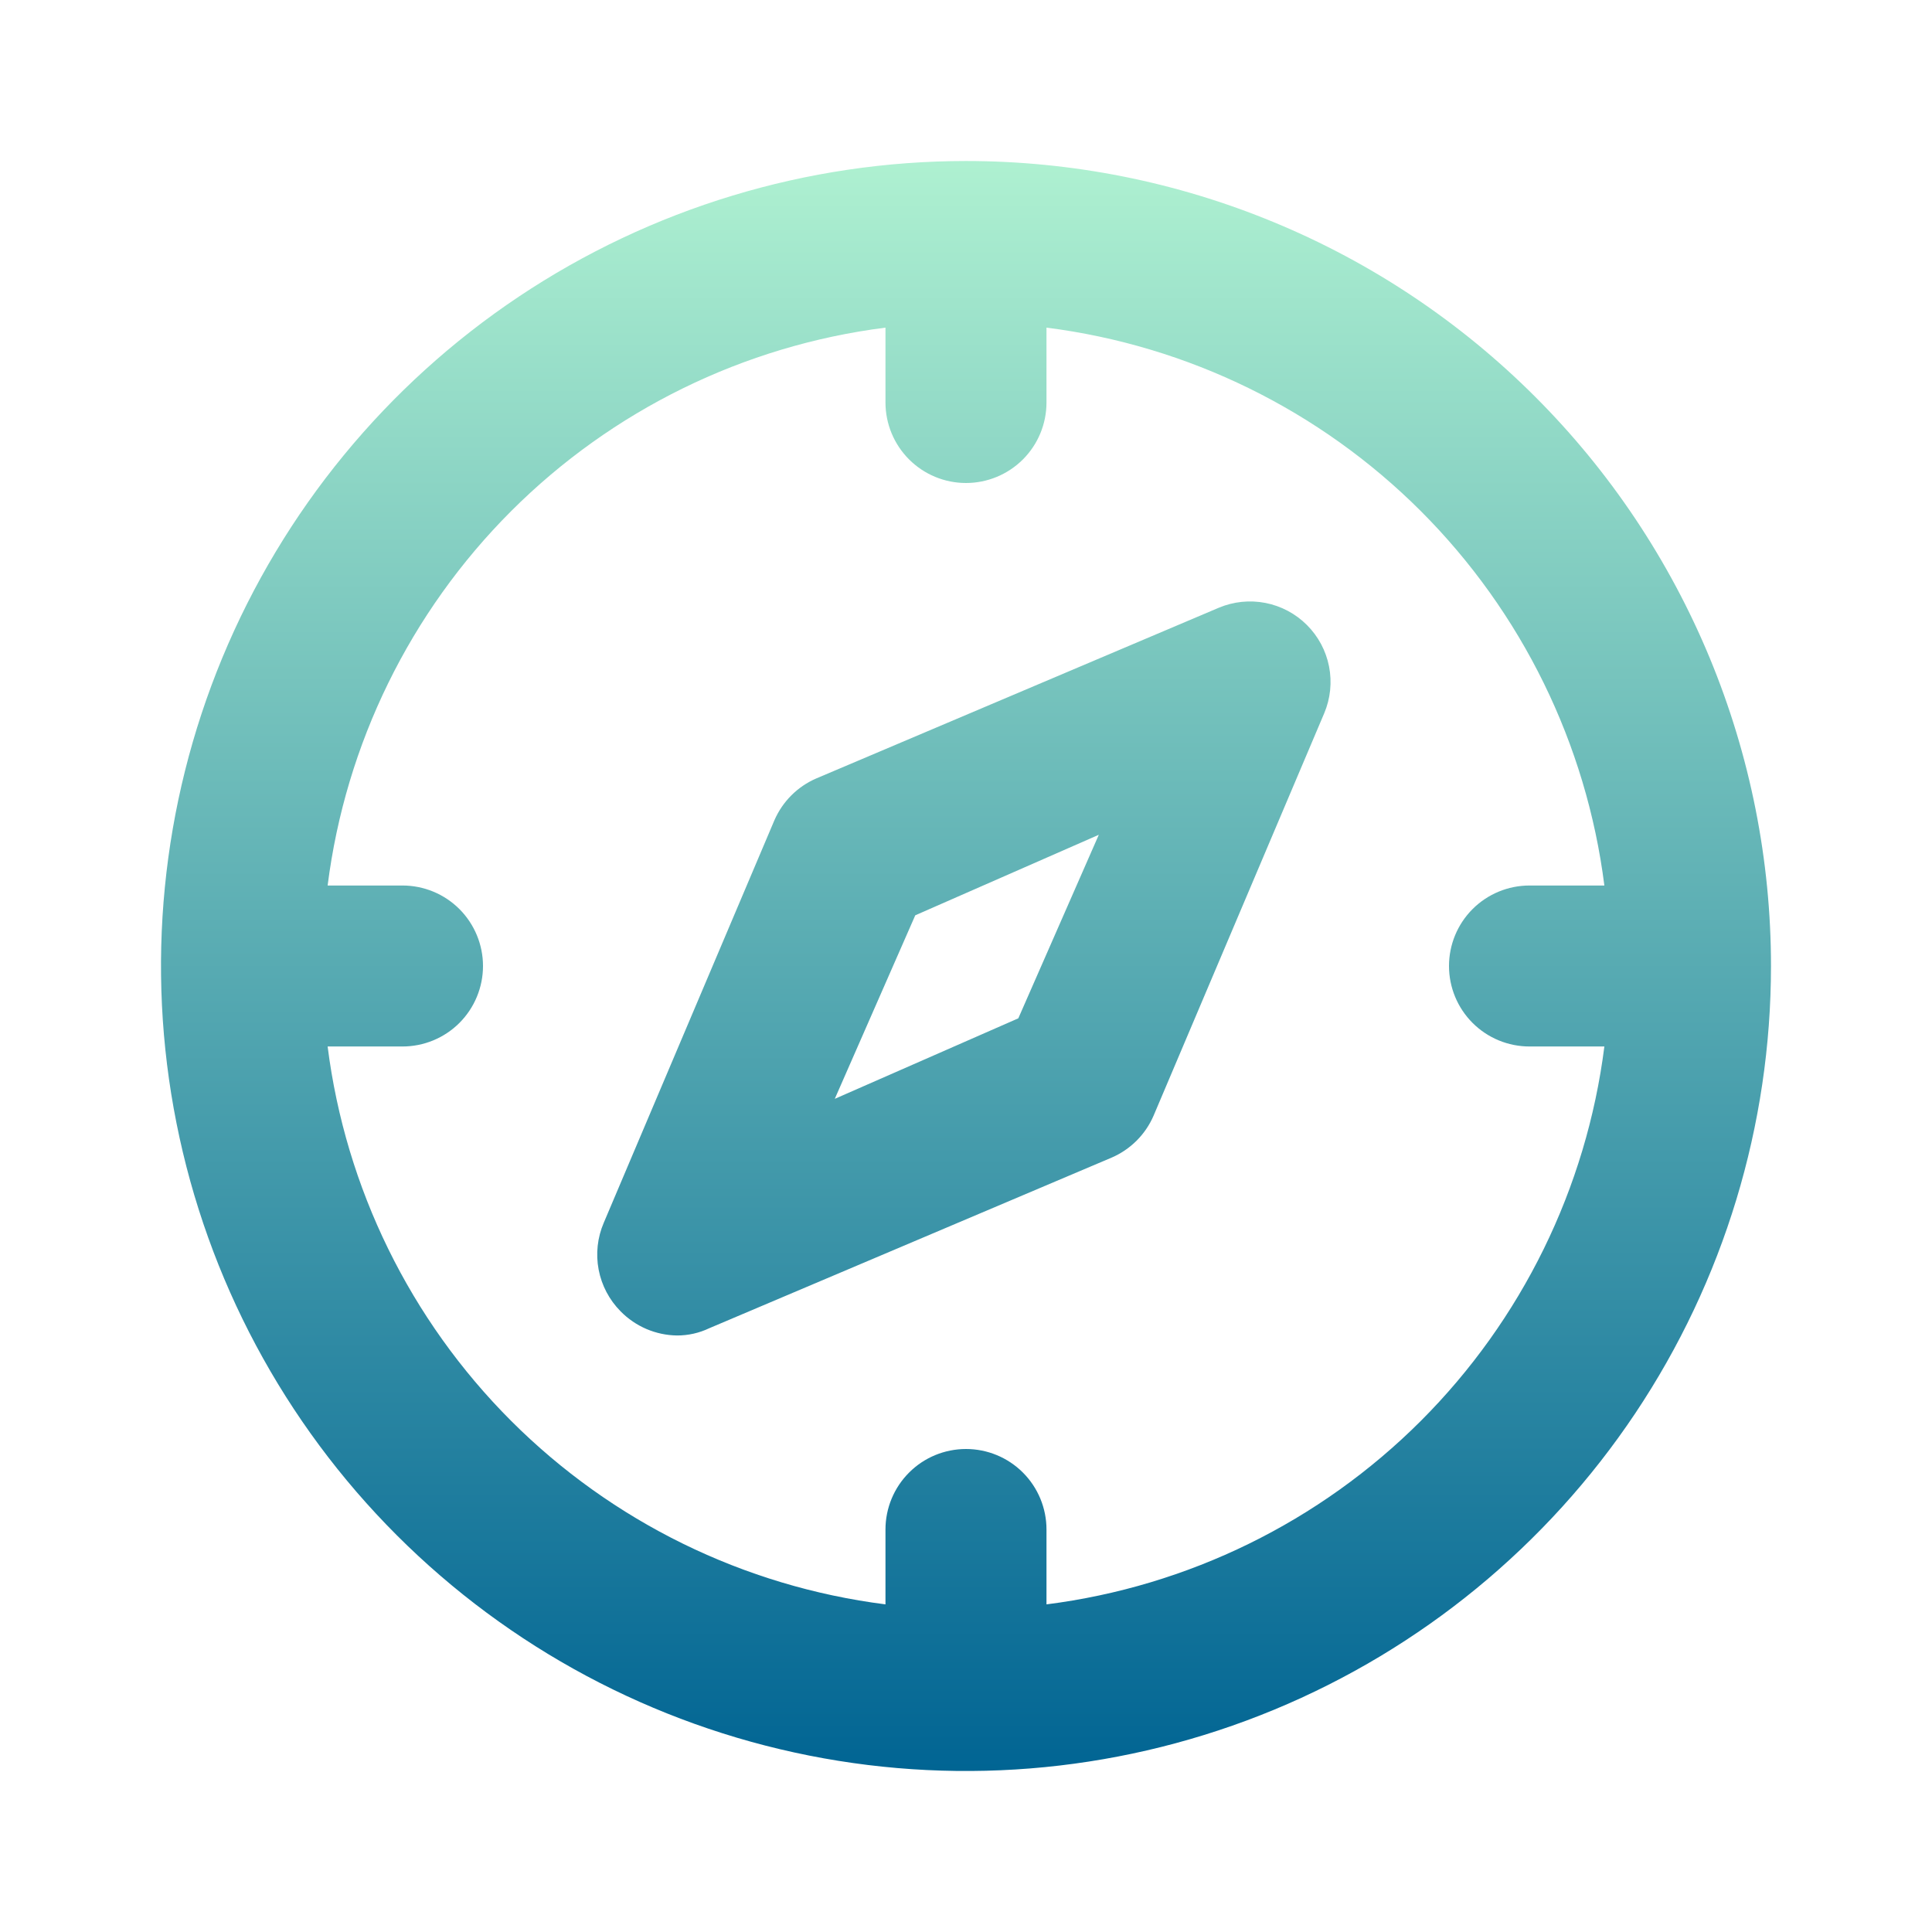 <svg width="50" height="50" viewBox="0 0 50 50" fill="none" xmlns="http://www.w3.org/2000/svg">
<path d="M25 4.167C20.879 4.167 16.852 5.389 13.425 7.678C9.999 9.967 7.329 13.221 5.752 17.027C4.176 20.834 3.763 25.023 4.567 29.064C5.371 33.106 7.355 36.818 10.268 39.731C13.182 42.645 16.894 44.629 20.936 45.433C24.977 46.237 29.166 45.824 32.972 44.248C36.779 42.671 40.033 40 42.322 36.574C44.611 33.148 45.833 29.12 45.833 25C45.833 22.264 45.294 19.555 44.247 17.027C43.2 14.5 41.666 12.203 39.731 10.269C37.797 8.334 35.5 6.799 32.972 5.753C30.445 4.706 27.736 4.167 25 4.167ZM27.083 41.521V39.583C27.083 39.031 26.864 38.501 26.473 38.11C26.082 37.719 25.552 37.5 25 37.5C24.447 37.5 23.917 37.719 23.527 38.11C23.136 38.501 22.916 39.031 22.916 39.583V41.521C19.25 41.056 15.842 39.385 13.228 36.772C10.615 34.158 8.944 30.75 8.479 27.083H10.416C10.969 27.083 11.499 26.864 11.89 26.473C12.28 26.082 12.5 25.552 12.5 25C12.5 24.448 12.28 23.918 11.89 23.527C11.499 23.136 10.969 22.917 10.416 22.917H8.479C8.944 19.25 10.615 15.842 13.228 13.228C15.842 10.615 19.25 8.944 22.916 8.479V10.417C22.916 10.969 23.136 11.499 23.527 11.89C23.917 12.28 24.447 12.5 25 12.5C25.552 12.5 26.082 12.28 26.473 11.89C26.864 11.499 27.083 10.969 27.083 10.417V8.479C30.75 8.944 34.158 10.615 36.772 13.228C39.385 15.842 41.056 19.25 41.521 22.917H39.583C39.031 22.917 38.501 23.136 38.11 23.527C37.719 23.918 37.5 24.448 37.5 25C37.5 25.552 37.719 26.082 38.11 26.473C38.501 26.864 39.031 27.083 39.583 27.083H41.521C41.056 30.75 39.385 34.158 36.772 36.772C34.158 39.385 30.75 41.056 27.083 41.521ZM31.541 15.729L21.125 20.146C20.639 20.356 20.252 20.744 20.041 21.229L15.625 31.646C15.461 32.028 15.415 32.45 15.493 32.859C15.571 33.267 15.769 33.643 16.062 33.938C16.447 34.33 16.971 34.555 17.521 34.562C17.809 34.563 18.094 34.499 18.354 34.375L28.771 29.958C29.256 29.748 29.644 29.361 29.854 28.875L34.271 18.458C34.432 18.077 34.475 17.655 34.396 17.249C34.316 16.842 34.117 16.469 33.824 16.176C33.531 15.883 33.158 15.684 32.751 15.604C32.344 15.525 31.923 15.568 31.541 15.729ZM26.354 26.354L21.604 28.438L23.687 23.688L28.437 21.604L26.354 26.354Z" fill="url(#paint0_linear_415_1356)"/>
<defs>
<linearGradient id="paint0_linear_415_1356" x1="25" y1="4" x2="25" y2="46" gradientUnits="userSpaceOnUse">
<stop stop-color="#AFF1D1"/>
<stop offset="1" stop-color="#006493"/>
</linearGradient>
</defs>
</svg>
